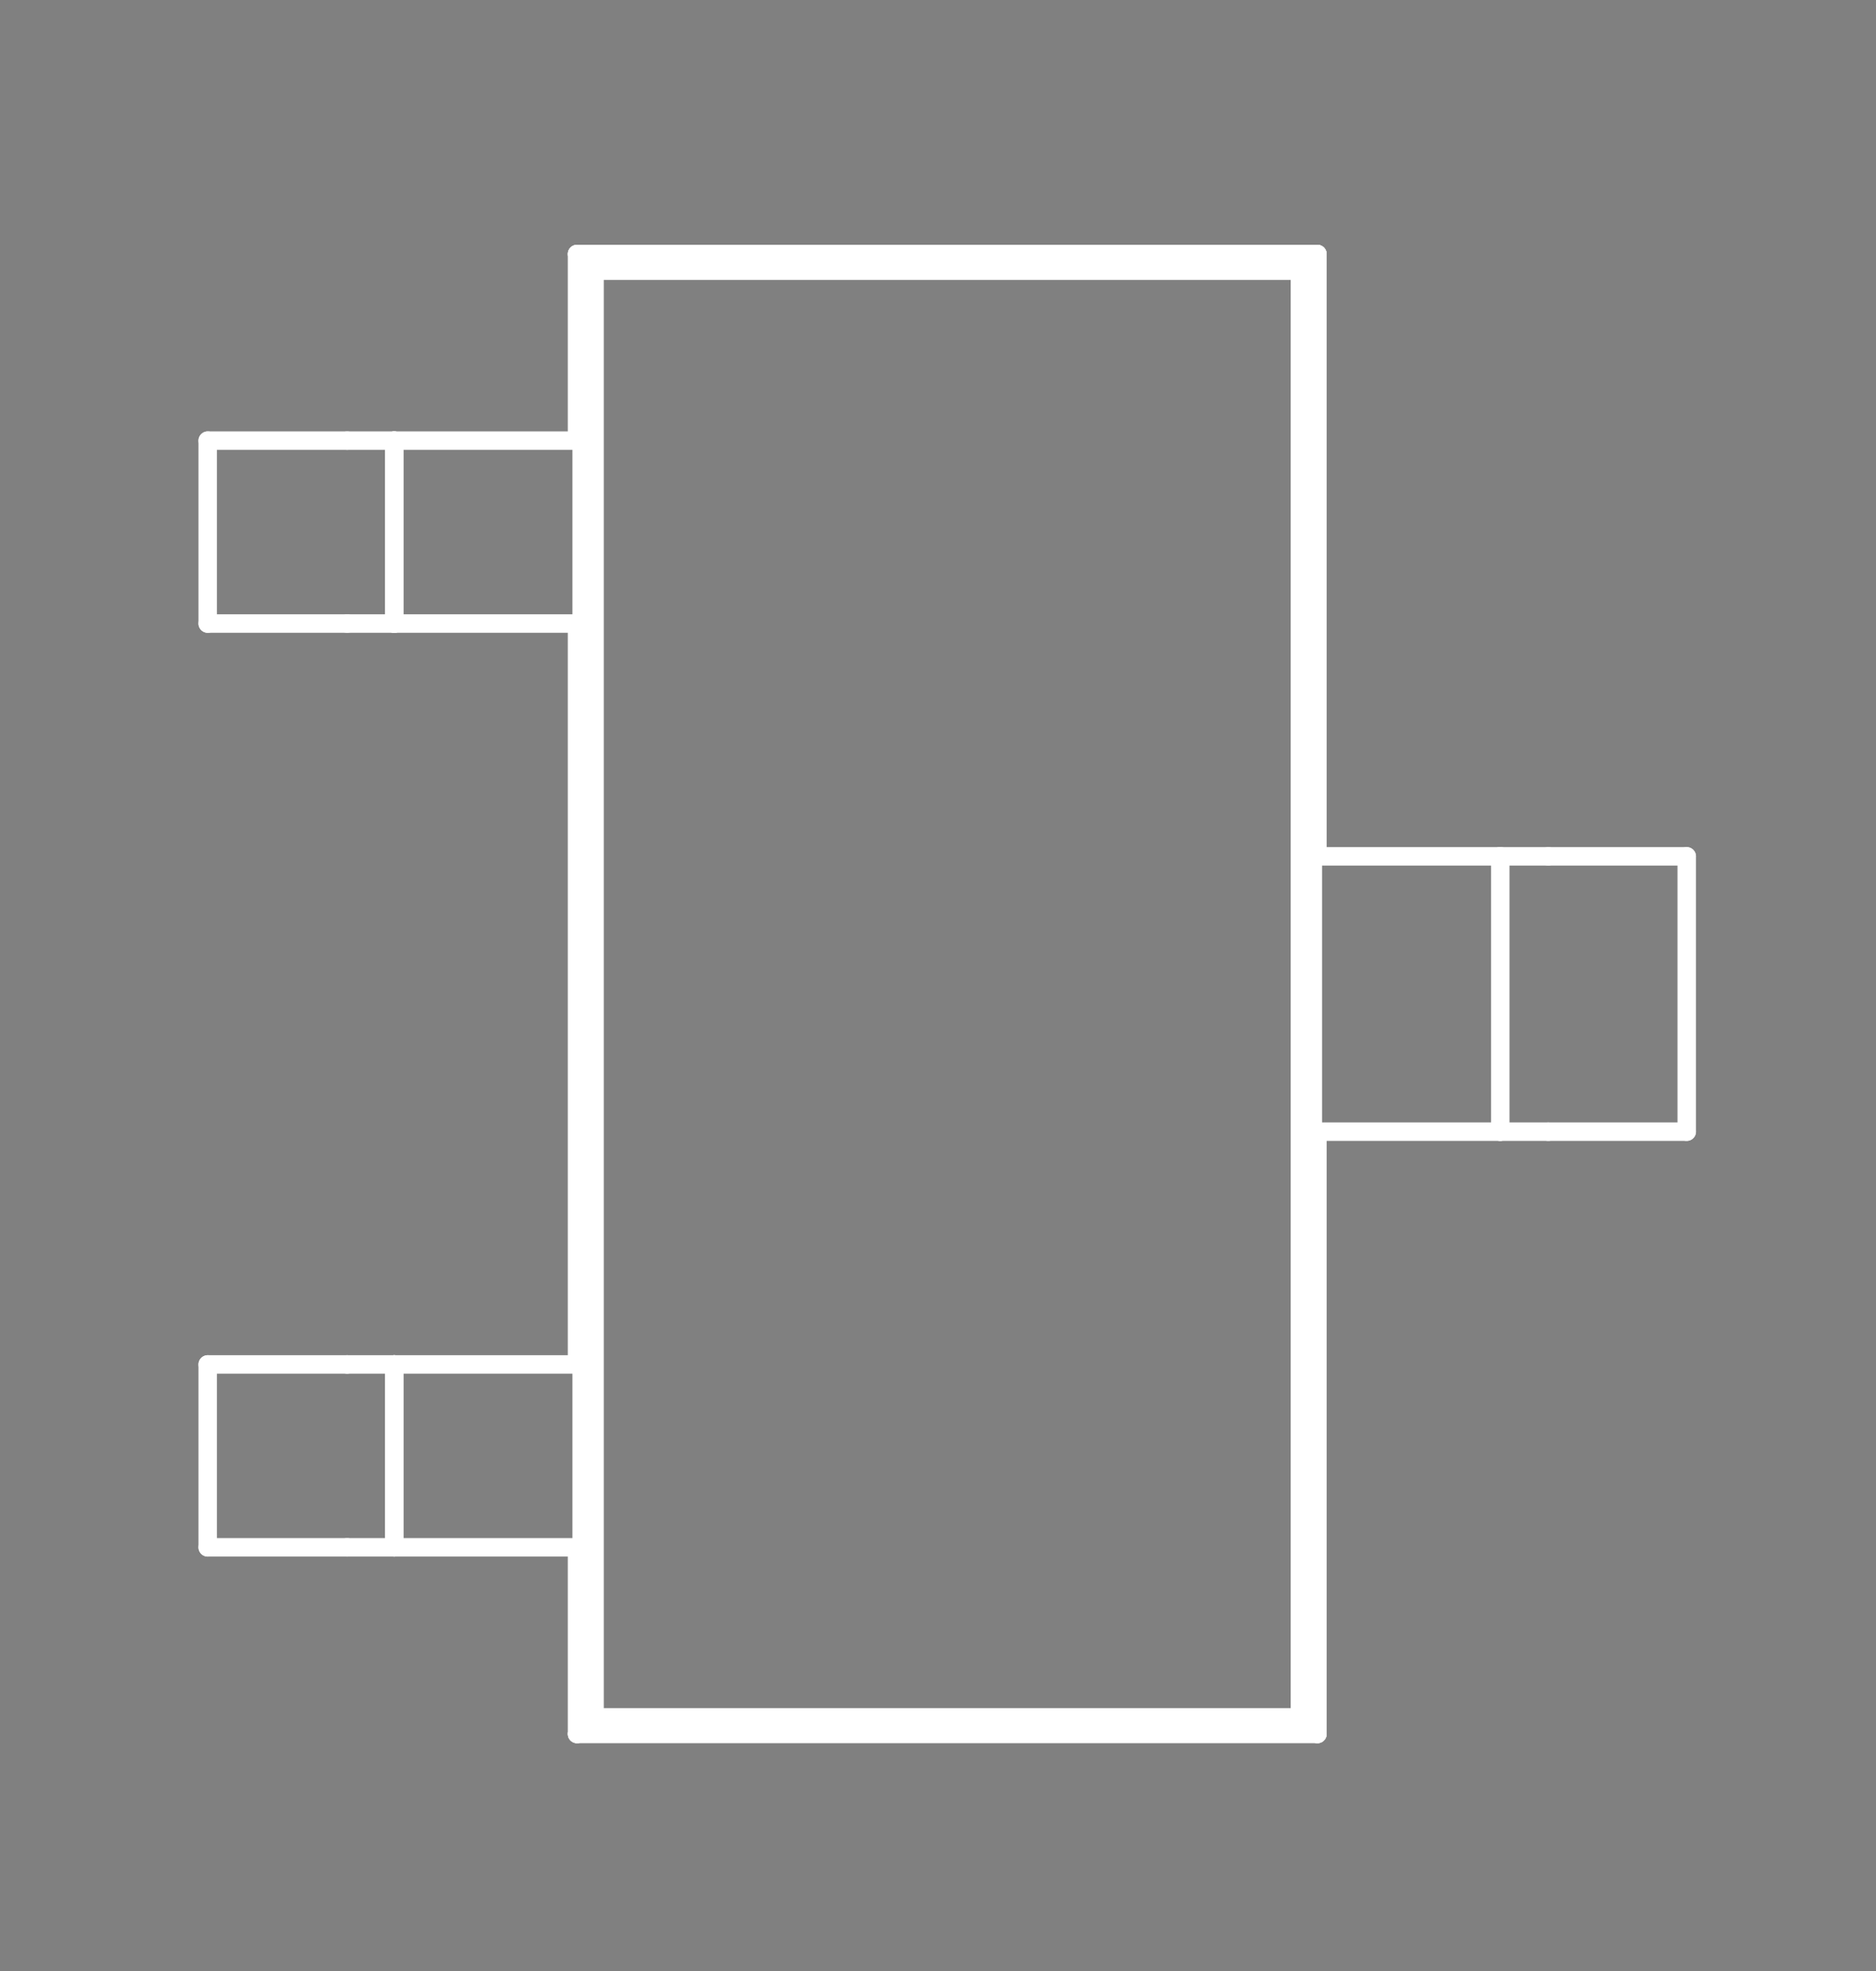 <?xml version="1.0" standalone="no"?>
 <!DOCTYPE svg PUBLIC "-//W3C//DTD SVG 1.1//EN" 
 "http://www.w3.org/Graphics/SVG/1.1/DTD/svg11.dtd"> 
<svg
  xmlns:svg="http://www.w3.org/2000/svg"
  xmlns="http://www.w3.org/2000/svg"
  xmlns:xlink="http://www.w3.org/1999/xlink"
  version="1.1"
  width="2.032mm" height="2.134mm" viewBox="0 0 2.032 2.134">
<rect x="0" y="0" width="2.032" height="2.134" fill="#808080" stroke="none"/>
<title>SVG Image created as outline.svg date 2024/11/06 11:36:25 </title>
  <desc>Image generated by PCBNEW </desc>
<g style="fill:#000000; fill-opacity:0;stroke:#000000; stroke-opacity:1;
stroke-linecap:round; stroke-linejoin:round;"
 transform="translate(0 0) scale(1 1)">
</g>
<g style="fill:#000000; fill-opacity:0.0; 
stroke:#000000; stroke-width:0; stroke-opacity:1; 
stroke-linecap:round; stroke-linejoin:round;">
</g>
<g style="fill:#000000; fill-opacity:0; 
stroke:#000000; stroke-width:0.021; stroke-opacity:1; 
stroke-linecap:round; stroke-linejoin:round;">
<rect x="-5" y="-5" width="12.05" height="12.15" rx="0" />
</g>
<g style="fill:#FFFFFF; fill-opacity:0; 
stroke:#FFFFFF; stroke-width:0.021; stroke-opacity:1; 
stroke-linecap:round; stroke-linejoin:round;">
</g>
<g style="fill:#FFFFFF; fill-opacity:0; 
stroke:#FFFFFF; stroke-width:0.02; stroke-opacity:1; 
stroke-linecap:round; stroke-linejoin:round;">
</g>
<g style="fill:#FFFFFF; fill-opacity:0.0; 
stroke:#FFFFFF; stroke-width:0.02; stroke-opacity:1; 
stroke-linecap:round; stroke-linejoin:round;">
<path d="M0.225 0.477
L0.225 0.675
" />
<path d="M0.225 1.477
L0.225 1.675
" />
<path d="M0.376 0.477
L0.225 0.477
" />
<path d="M0.376 0.675
L0.225 0.675
" />
<path d="M0.376 1.477
L0.225 1.477
" />
<path d="M0.376 1.675
L0.225 1.675
" />
<path d="M0.427 0.477
L0.376 0.477
" />
<path d="M0.427 0.477
L0.427 0.675
" />
<path d="M0.427 0.477
L0.427 0.675
" />
<path d="M0.427 0.675
L0.376 0.675
" />
<path d="M0.427 1.477
L0.376 1.477
" />
<path d="M0.427 1.477
L0.427 1.675
" />
<path d="M0.427 1.477
L0.427 1.675
" />
<path d="M0.427 1.675
L0.376 1.675
" />
<path d="M0.625 0.275
L1.427 0.275
" />
<path d="M0.625 0.477
L0.625 0.275
" />
<path d="M0.625 1.477
L0.625 0.675
" />
<path d="M0.625 1.877
L0.625 1.675
" />
<path d="M0.625 1.877
L1.427 1.877
" />
<path d="M0.63 0.477
L0.427 0.477
" />
<path d="M0.63 0.477
L0.63 0.675
" />
<path d="M0.63 0.675
L0.427 0.675
" />
<path d="M0.63 1.477
L0.427 1.477
" />
<path d="M0.63 1.477
L0.63 1.675
" />
<path d="M0.63 1.675
L0.427 1.675
" />
<path d="M0.644 0.293
L0.625 0.275
" />
<path d="M0.644 0.293
L1.408 0.293
" />
<path d="M0.644 1.859
L0.625 1.877
" />
<path d="M0.644 1.859
L0.644 0.293
" />
<path d="M0.644 1.859
L1.408 1.859
" />
<path d="M1.408 0.293
L1.427 0.275
" />
<path d="M1.408 1.859
L1.408 0.293
" />
<path d="M1.408 1.859
L1.427 1.877
" />
<path d="M1.422 0.927
L1.422 1.225
" />
<path d="M1.427 0.927
L1.427 0.275
" />
<path d="M1.427 1.877
L1.427 1.225
" />
<path d="M1.625 0.927
L1.422 0.927
" />
<path d="M1.625 0.927
L1.625 1.225
" />
<path d="M1.625 1.225
L1.422 1.225
" />
<path d="M1.677 0.927
L1.625 0.927
" />
<path d="M1.677 1.225
L1.625 1.225
" />
<path d="M1.827 0.927
L1.677 0.927
" />
<path d="M1.827 0.927
L1.827 1.225
" />
<path d="M1.827 1.225
L1.677 1.225
" />
<g >
</g>
<g >
</g>
<g >
</g>
<g >
</g>
</g> 
</svg>
